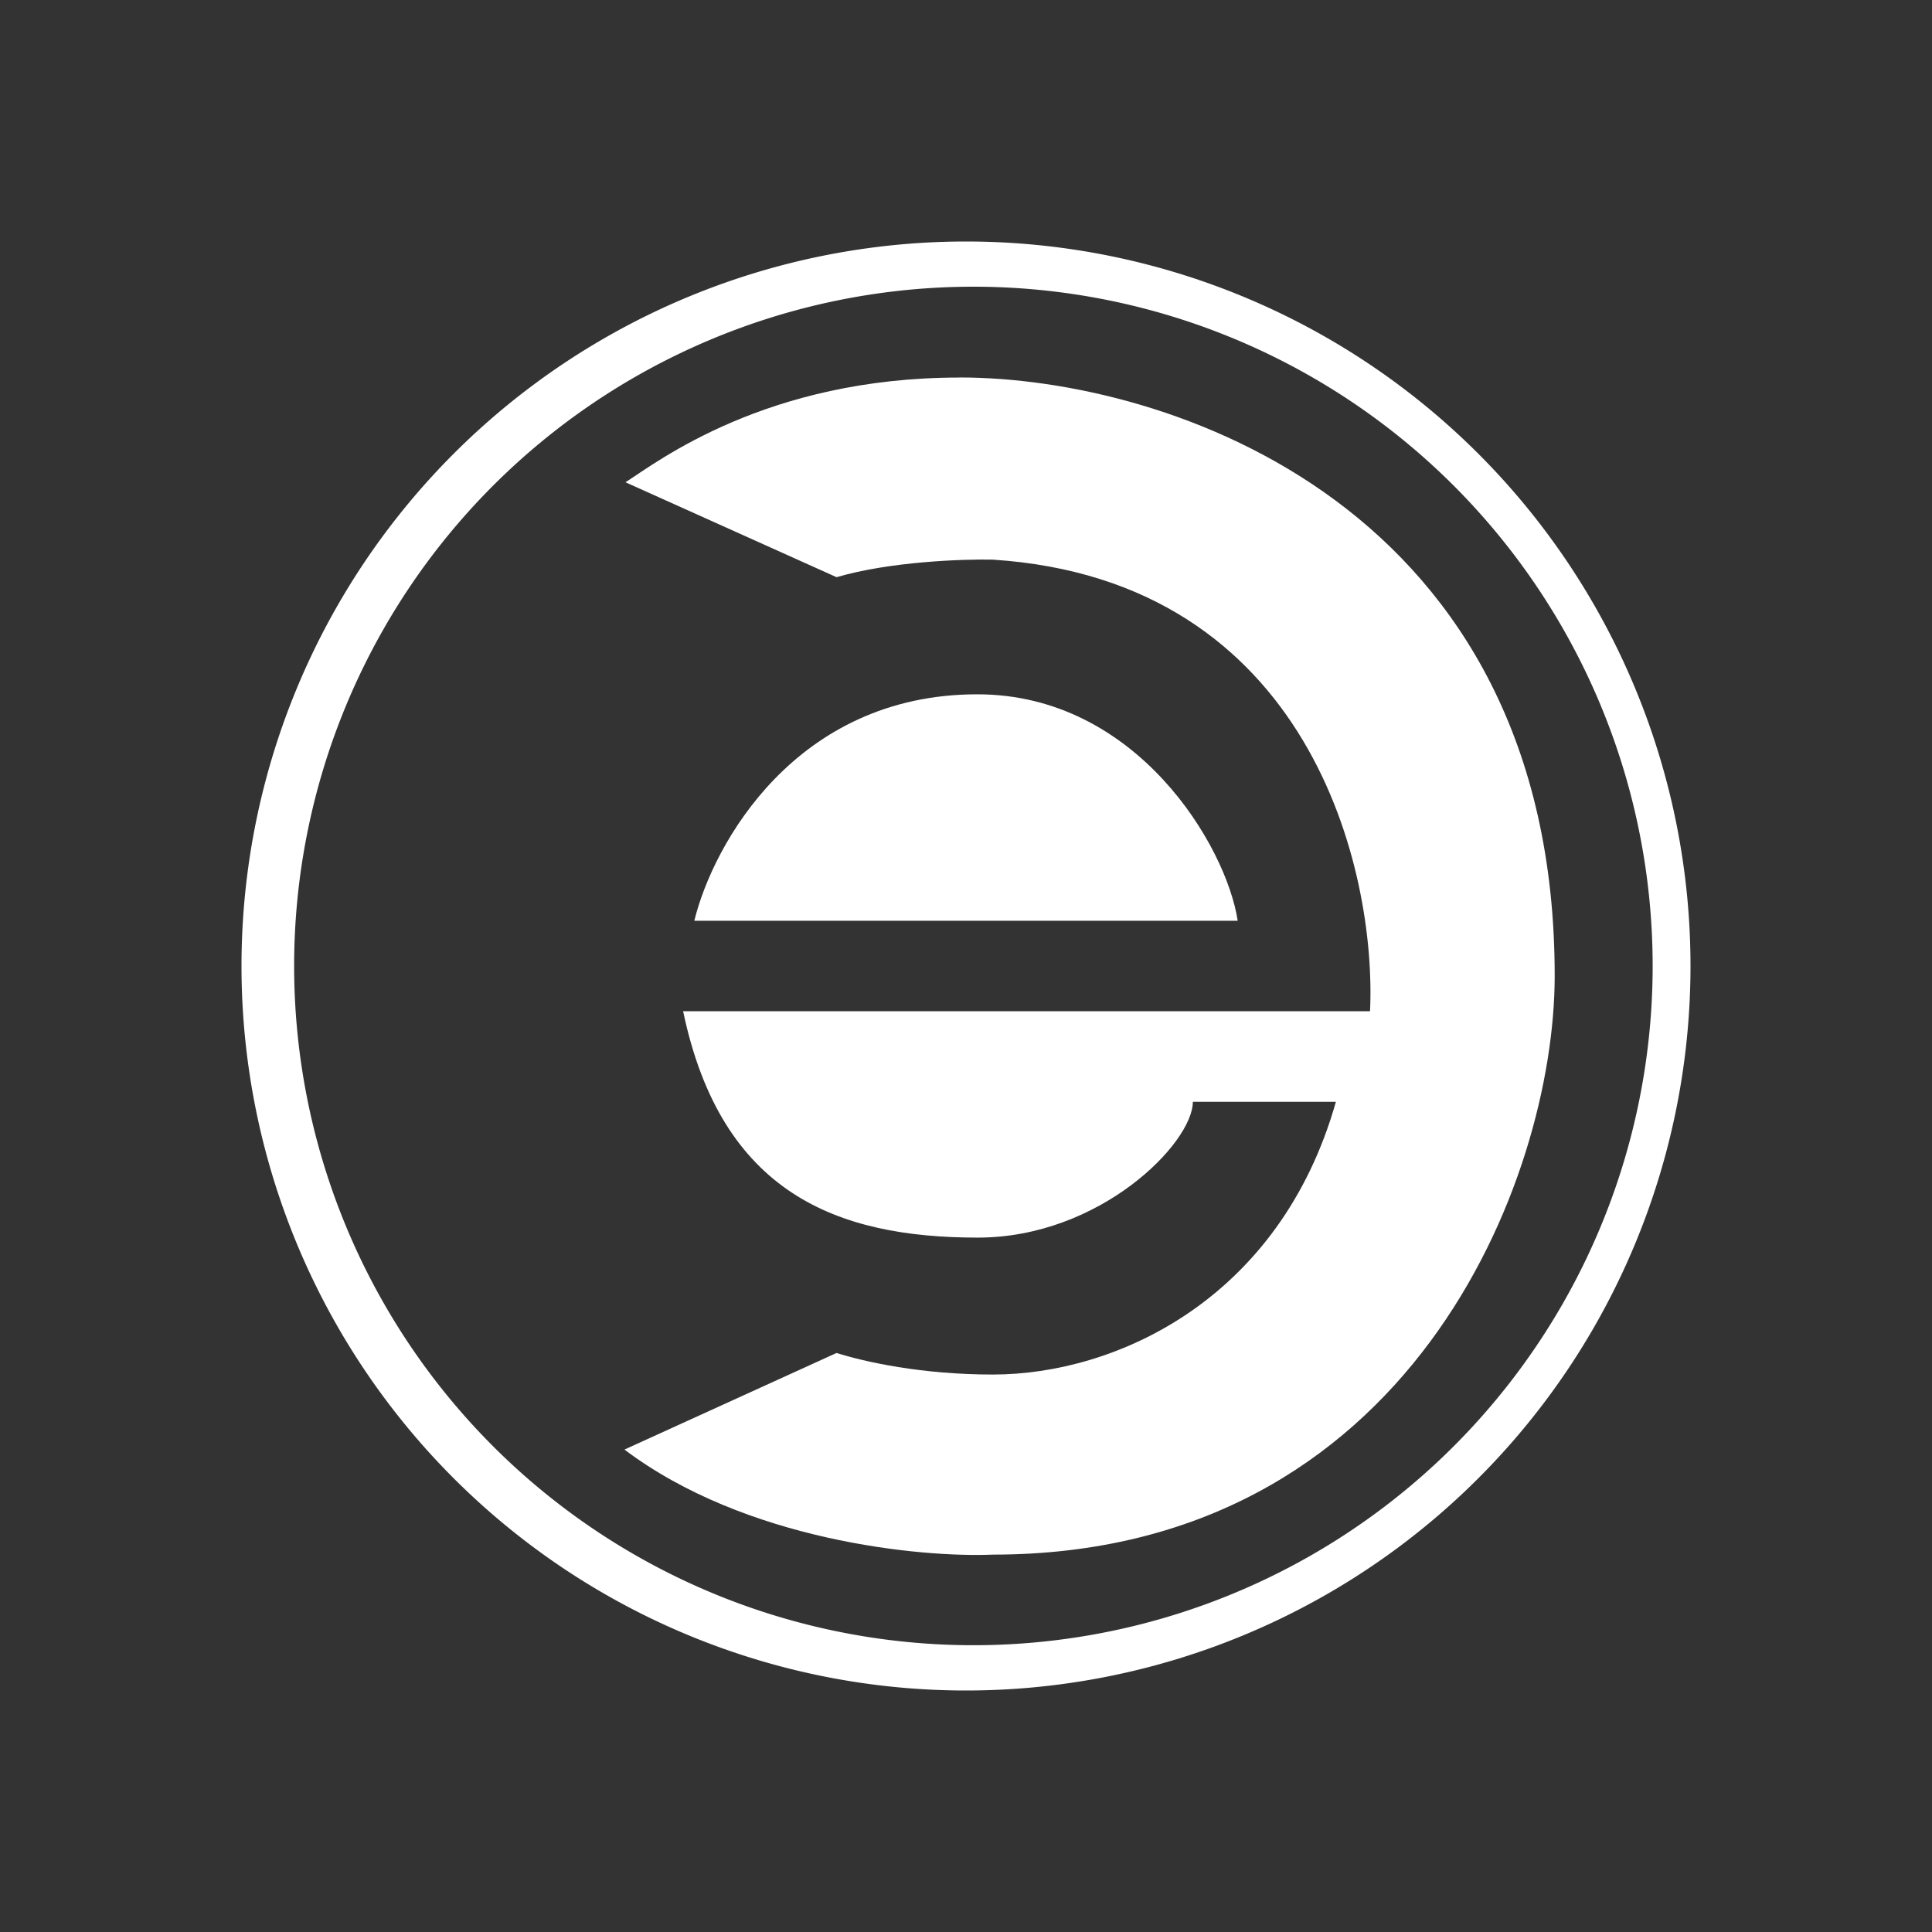 <svg xmlns="http://www.w3.org/2000/svg" width="24" height="24" fill="none" viewBox="0 0 24 24">
    <rect x="0" y="0" width="24" height="24" fill="#333333" stroke="none"/>
    <path fill="#fff" fill-rule="evenodd" d="M12 20.437a8.438 8.438 0 1 0 0-16.875 8.438 8.438 0 0 0 0 16.875M12 21a9 9 0 0 0 9-9 9 9 0 0 0-9-9 9 9 0 0 0-9 9 9 9 0 0 0 9 9" clip-rule="evenodd"/>
    <path fill="#fff" d="M11.92 4.69c-2.404 0-3.752 1.046-4.15 1.301l2.622 1.179c.665-.195 1.572-.226 1.941-.218 3.947.256 4.768 3.87 4.686 5.61H8.486c.473 2.26 1.91 2.812 3.66 2.812 1.521 0 2.672-1.176 2.672-1.687h1.777c-.696 2.456-2.732 3.388-4.262 3.388-.886 0-1.59-.157-1.941-.268l-2.635 1.2c1.504 1.134 3.677 1.343 4.576 1.305 5.18 0 6.98-4.655 6.98-7.19 0-5.838-4.8-7.433-7.393-7.433"/>
    <path fill="#fff" d="M12.14 8.625c-2.253 0-3.282 1.86-3.515 2.813h6.75c-.139-.923-1.252-2.813-3.234-2.813"/>
</svg>
